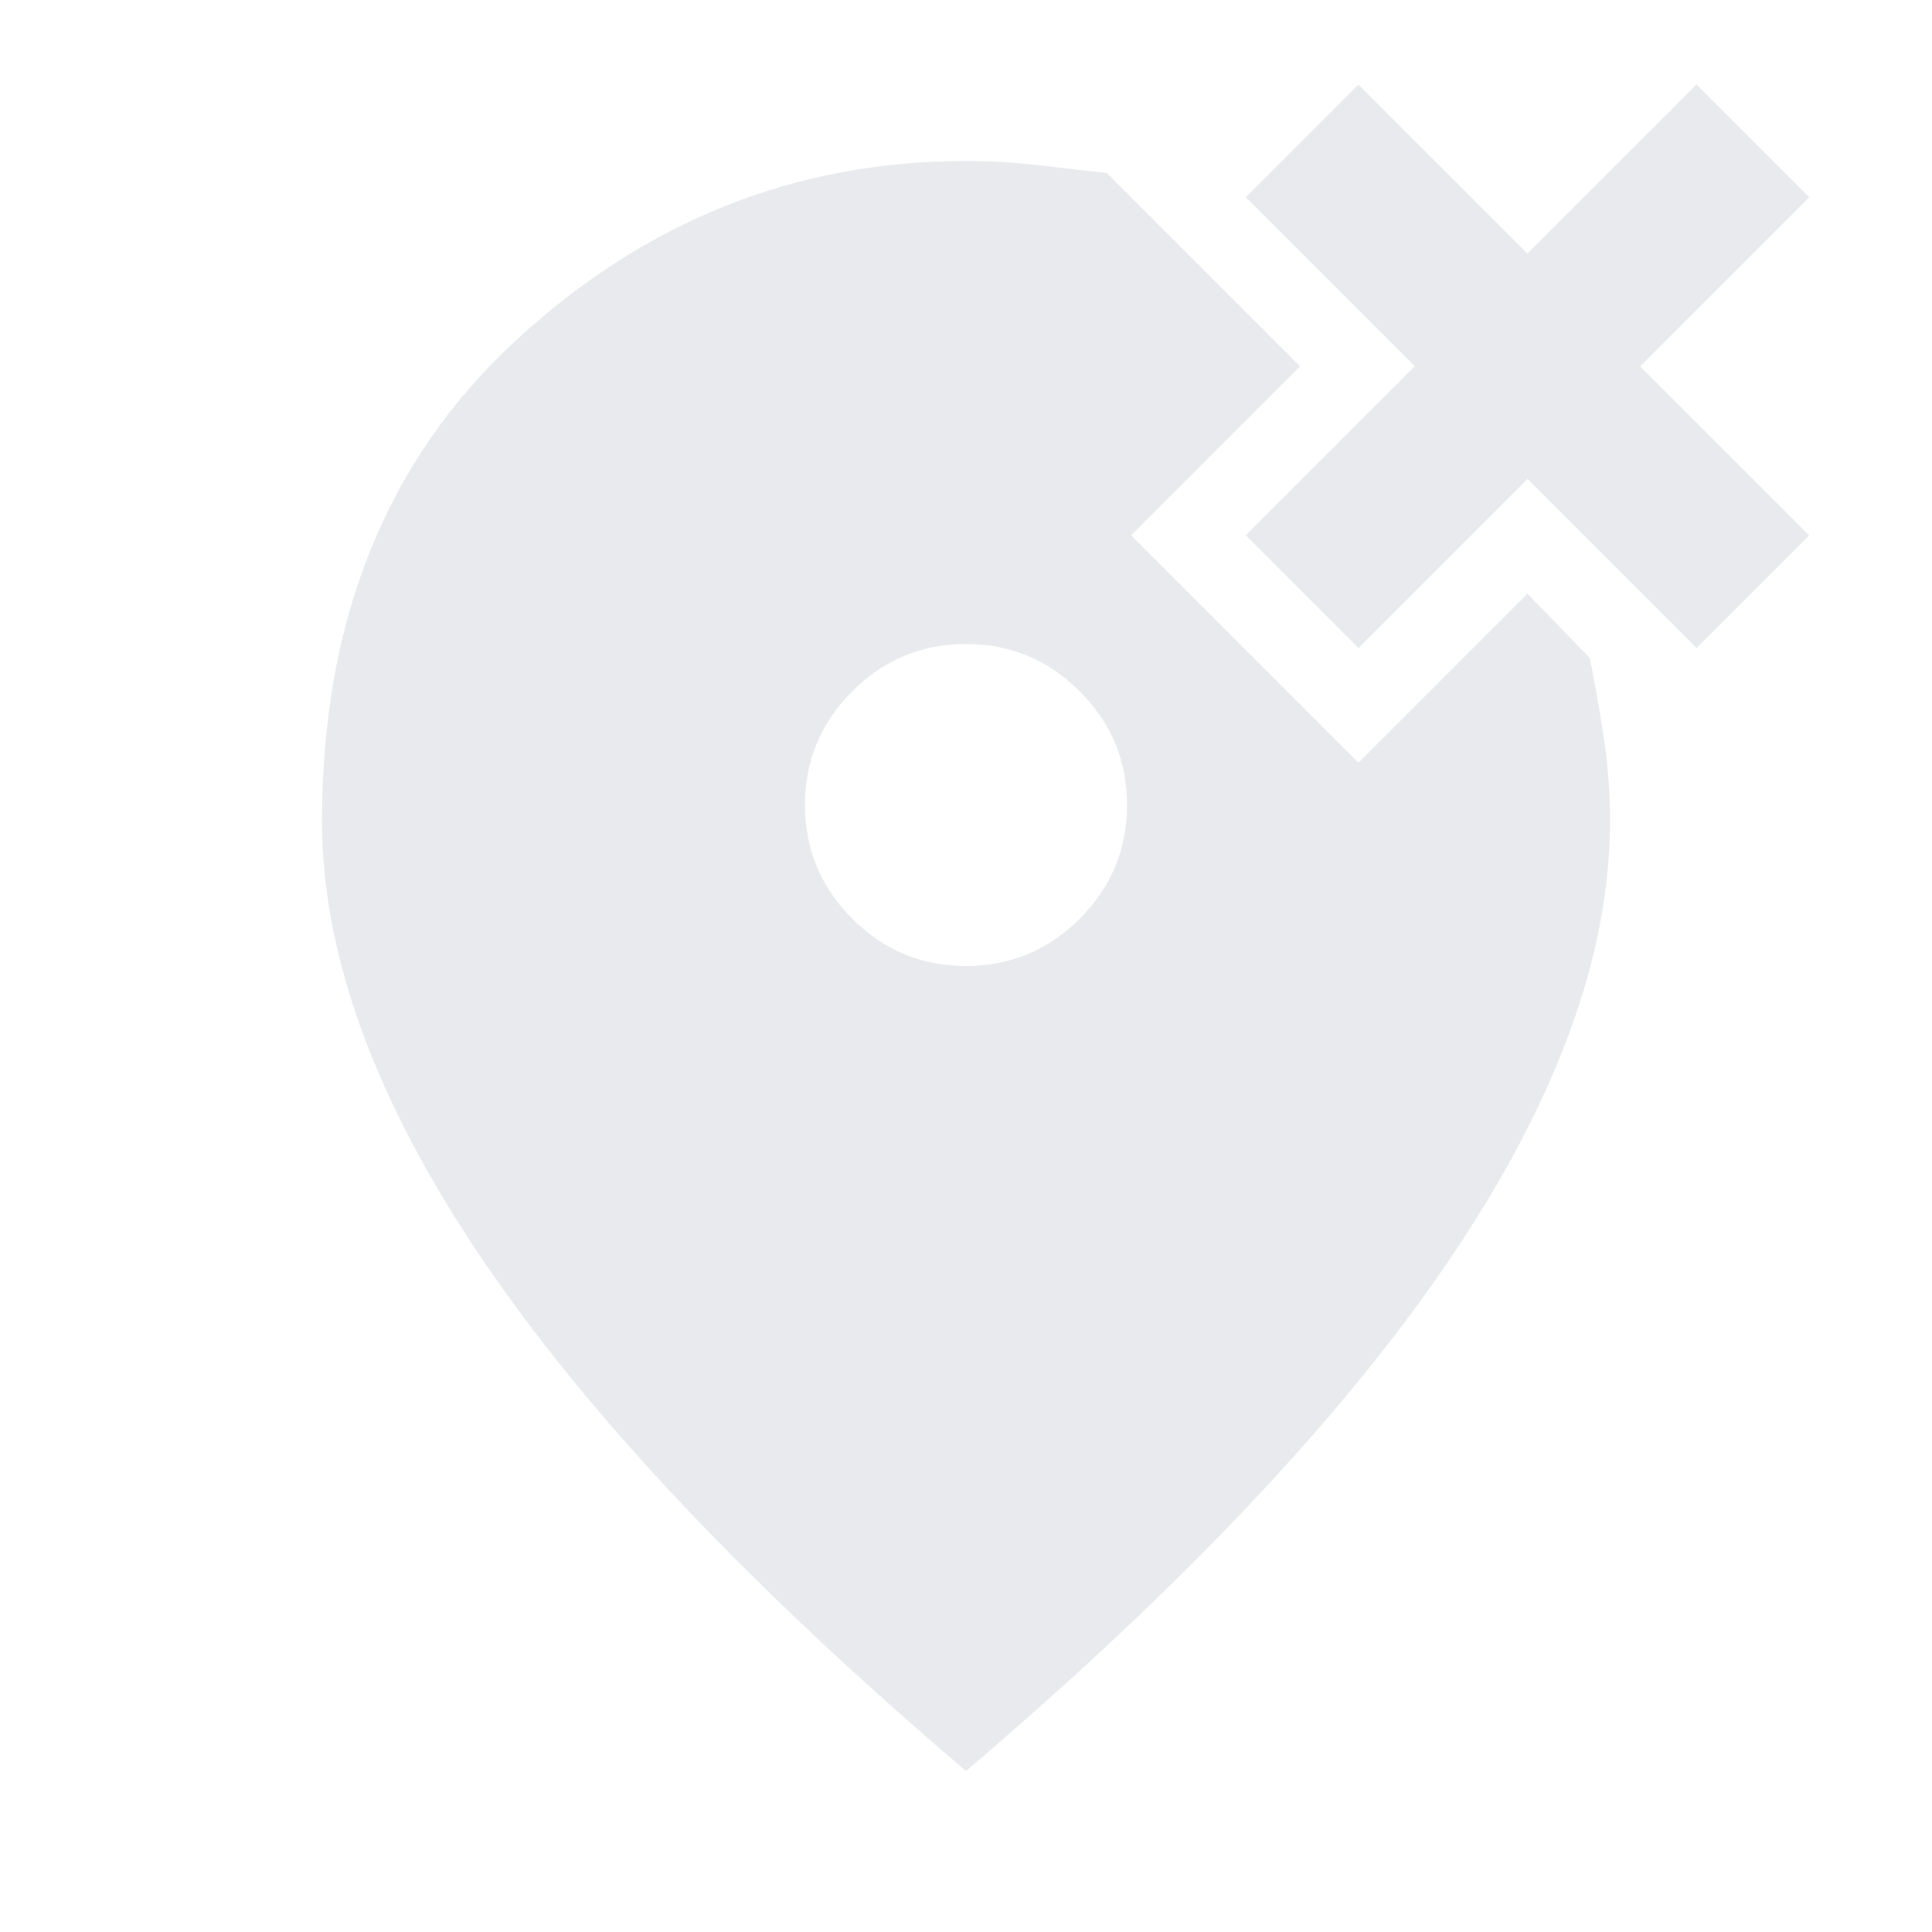<svg xmlns="http://www.w3.org/2000/svg" height="24px" viewBox="0 -960 960 960" width="24px" fill="#e8eaed"><path d="M480-480q33 0 56.5-23.5T560-560q0-33-23.5-56.5T480-640q-33 0-56.5 23.5T400-560q0 33 23.5 56.5T480-480Zm0 400Q319-217 239.5-334.5T160-552q0-150 96.5-239T480-880q17 0 35 2t35 4l96 96-84 84 113 113 84-84 31 32q4 20 7 40t3 41q0 100-79.5 217.5T480-80Zm195-558-56-56 84-84-84-84 56-56 84 84 84-84 56 56-84 84 84 84-56 56-84-84-84 84Z"/></svg>